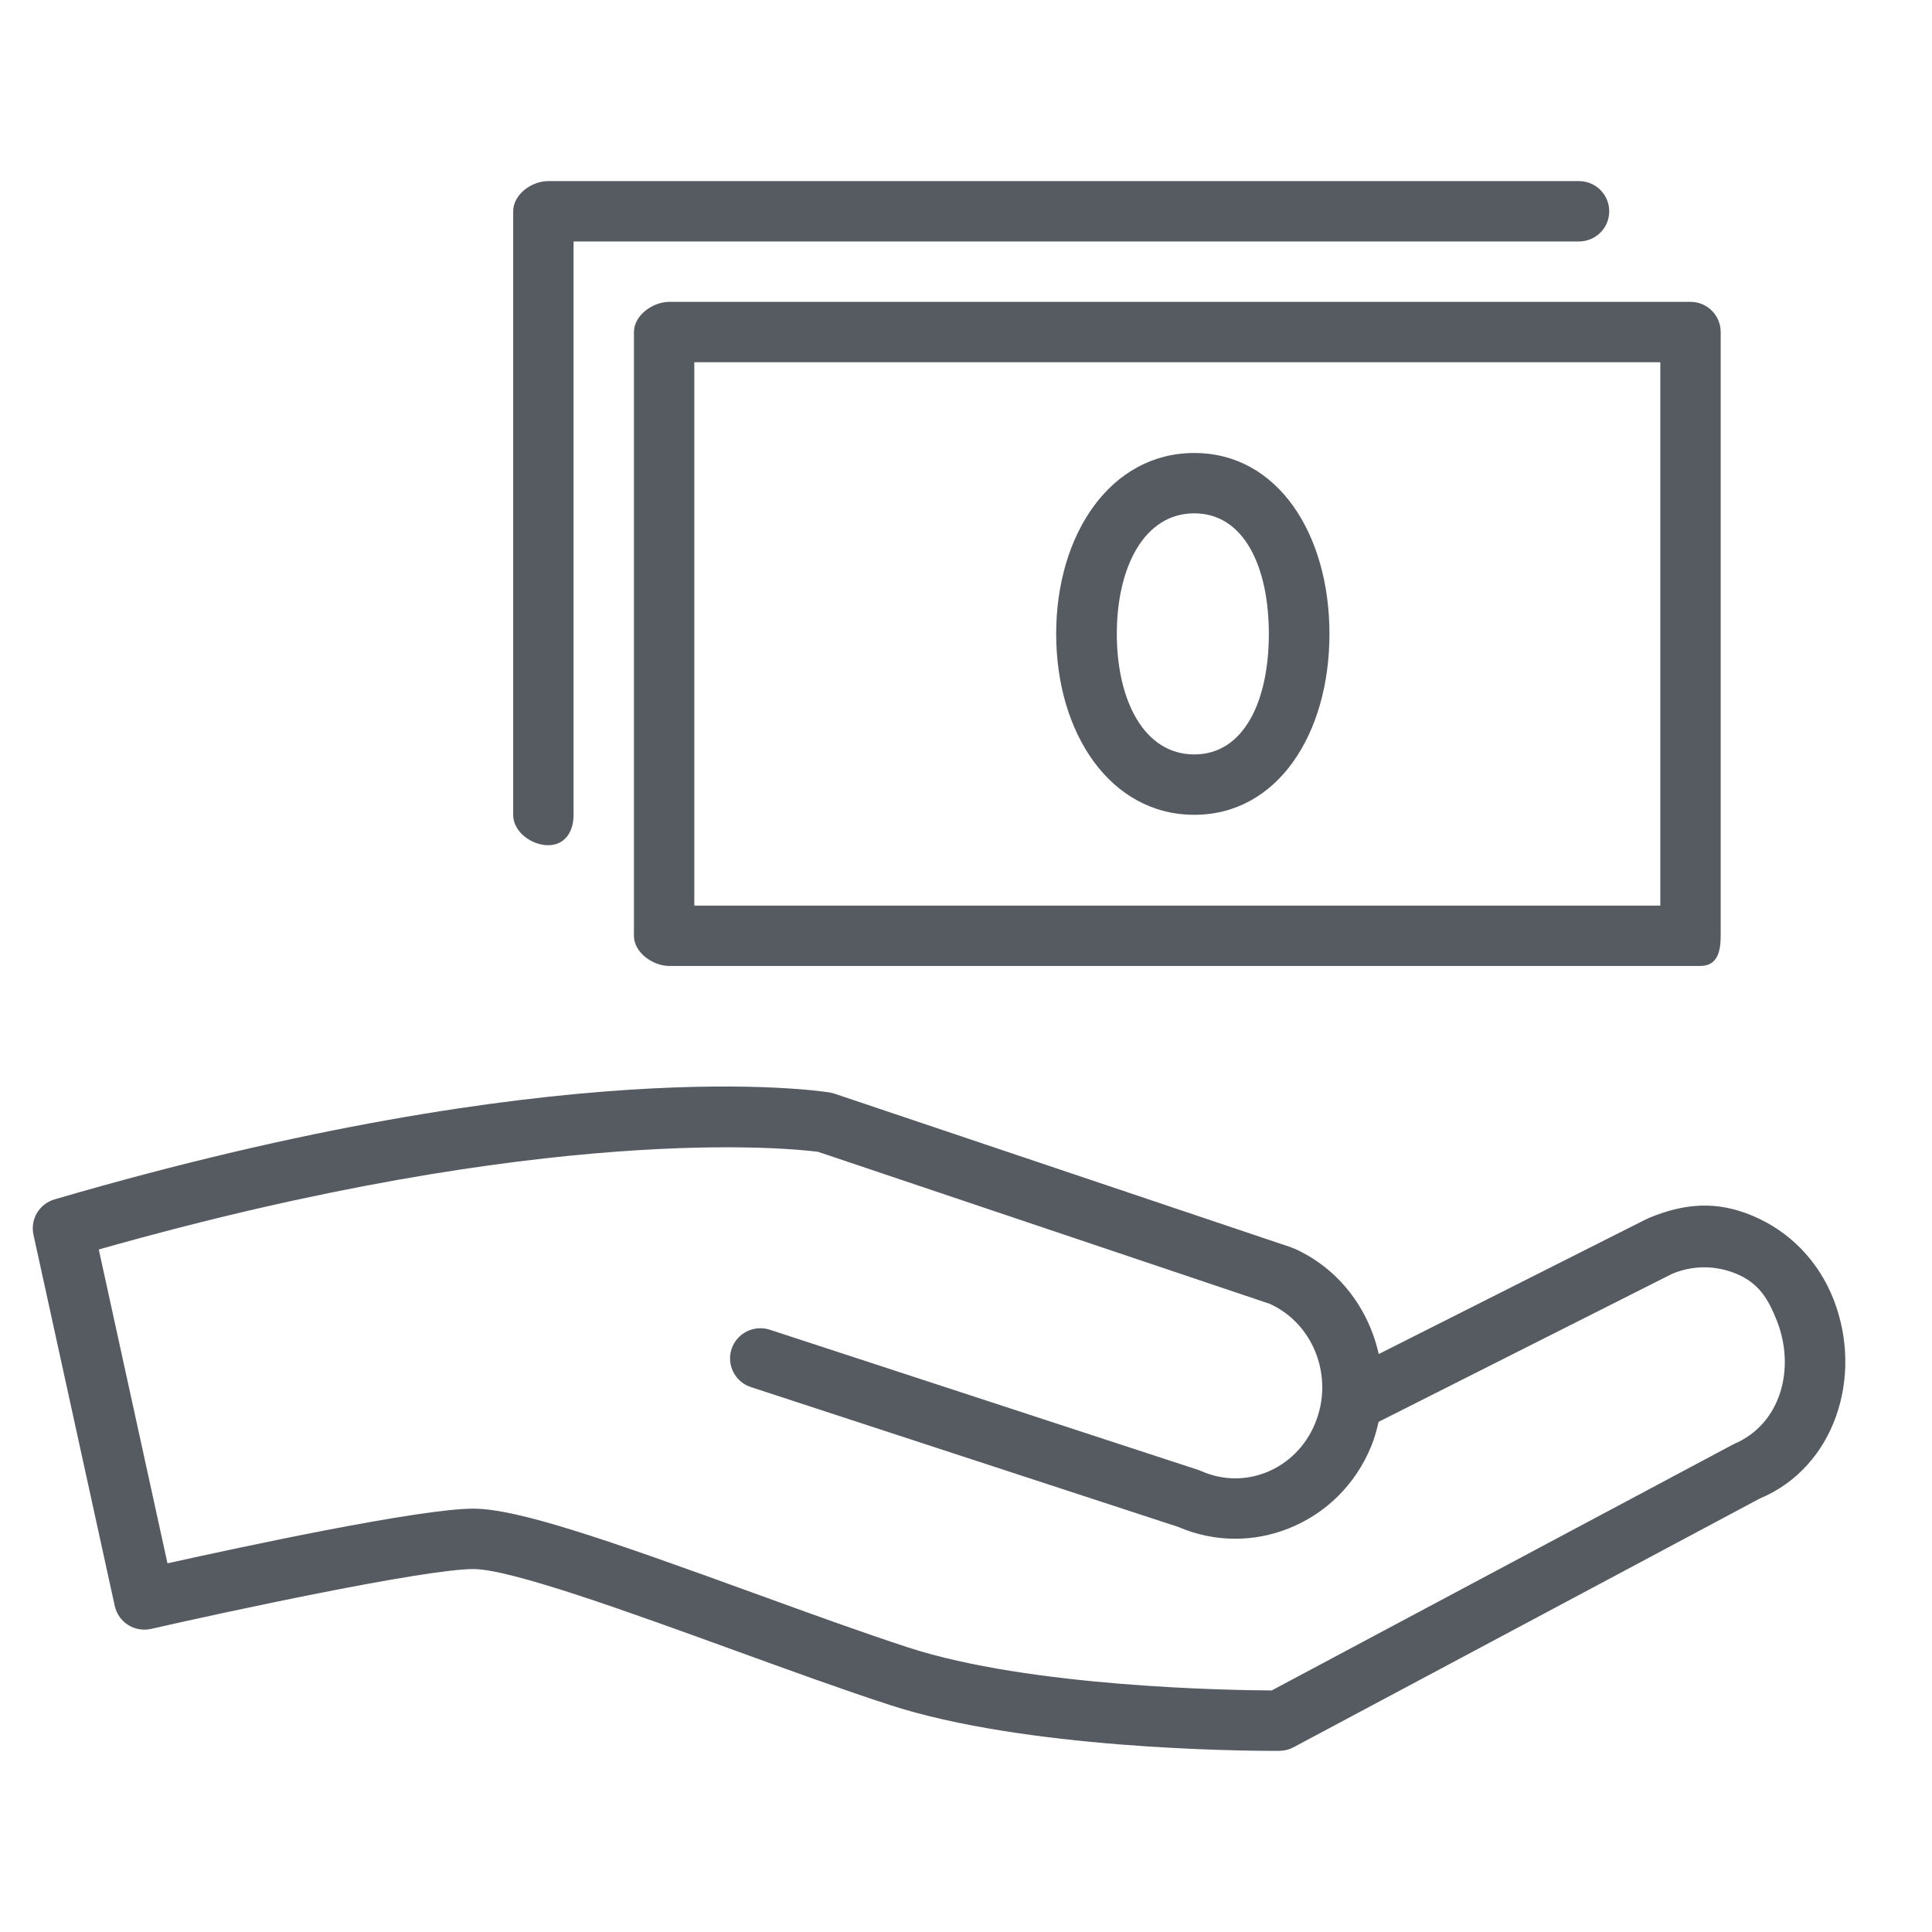 <svg width="64" height="64" viewBox="0 0 64 64" fill="none" xmlns="http://www.w3.org/2000/svg">
<path fill-rule="evenodd" clip-rule="evenodd" d="M58.297 49.64L42.851 57.88C42.708 57.957 42.548 57.997 42.384 57.999C42.363 57.999 42.31 58 42.229 58C41.053 58 33.947 57.937 29.465 56.476C27.927 55.976 26.088 55.307 24.308 54.661C20.843 53.403 16.917 51.977 15.681 51.977C14.059 51.977 7.425 53.407 5.006 53.959C4.742 54.018 4.47 53.972 4.243 53.829C4.017 53.685 3.858 53.458 3.801 53.197L1.109 40.903C0.996 40.39 1.301 39.879 1.807 39.731C18.58 34.83 27.137 36.134 27.492 36.191C27.546 36.201 27.6 36.214 27.652 36.232L42.775 41.321C42.79 41.326 42.8 41.339 42.815 41.344C42.83 41.35 42.847 41.348 42.862 41.355C44.344 42.013 45.337 43.348 45.672 44.855L54.544 40.382C54.555 40.376 54.568 40.377 54.58 40.372C54.591 40.367 54.598 40.357 54.609 40.352C55.805 39.853 56.871 39.773 58.065 40.278C59.295 40.797 60.246 41.781 60.74 43.047C61.737 45.599 60.779 48.603 58.297 49.64ZM58.869 43.772C58.572 43.013 58.258 42.509 57.53 42.201C56.843 41.911 56.086 41.909 55.4 42.193L45.668 47.1C45.605 47.377 45.53 47.653 45.418 47.922C44.897 49.178 43.927 50.14 42.686 50.632C42.114 50.86 41.516 50.973 40.919 50.973C40.277 50.973 39.635 50.842 39.027 50.58L24.874 45.949C24.348 45.777 24.061 45.212 24.234 44.686C24.408 44.162 24.975 43.878 25.502 44.049L39.701 48.695C39.733 48.706 39.765 48.718 39.796 48.732C40.484 49.036 41.245 49.052 41.942 48.776C42.675 48.484 43.251 47.909 43.562 47.158C44.198 45.628 43.525 43.854 42.062 43.191L27.097 38.155C26.253 38.046 18.168 37.165 3.272 41.391L5.548 51.787C7.992 51.245 13.895 49.976 15.681 49.976C17.165 49.976 20.19 51.036 24.997 52.782C26.76 53.423 28.584 54.085 30.091 54.576C34.12 55.889 40.772 55.992 42.127 55.998L57.435 47.836C59.007 47.174 59.474 45.324 58.869 43.772ZM56.321 31.999H22.175C21.62 31.999 21 31.551 21 31V10.999C21 10.448 21.62 9.999 22.175 9.999H56C56.555 9.999 57 10.448 57 10.999V31C57 31.551 56.876 31.999 56.321 31.999ZM55 11.999H23V29.999H55V11.999ZM39.561 15.006C42.329 15.006 44.04 17.693 44.04 20.998C44.04 24.303 42.329 26.991 39.561 26.991C36.792 26.991 34.987 24.303 34.987 20.998C34.987 17.693 36.792 15.006 39.561 15.006ZM39.561 24.991C41.222 24.991 42.032 23.2 42.032 20.998C42.032 18.797 41.222 17.005 39.561 17.005C37.899 17.005 36.996 18.797 36.996 20.998C36.996 23.2 37.899 24.991 39.561 24.991ZM52.304 7.999H19V26.999C19 27.552 18.713 27.999 18.158 27.999C17.603 27.999 17 27.552 17 26.999V6.999C17 6.447 17.603 5.999 18.158 5.999H52.304C52.859 5.999 53.308 6.447 53.308 6.999C53.308 7.552 52.859 7.999 52.304 7.999Z" fill="#565B62"/>
</svg>
